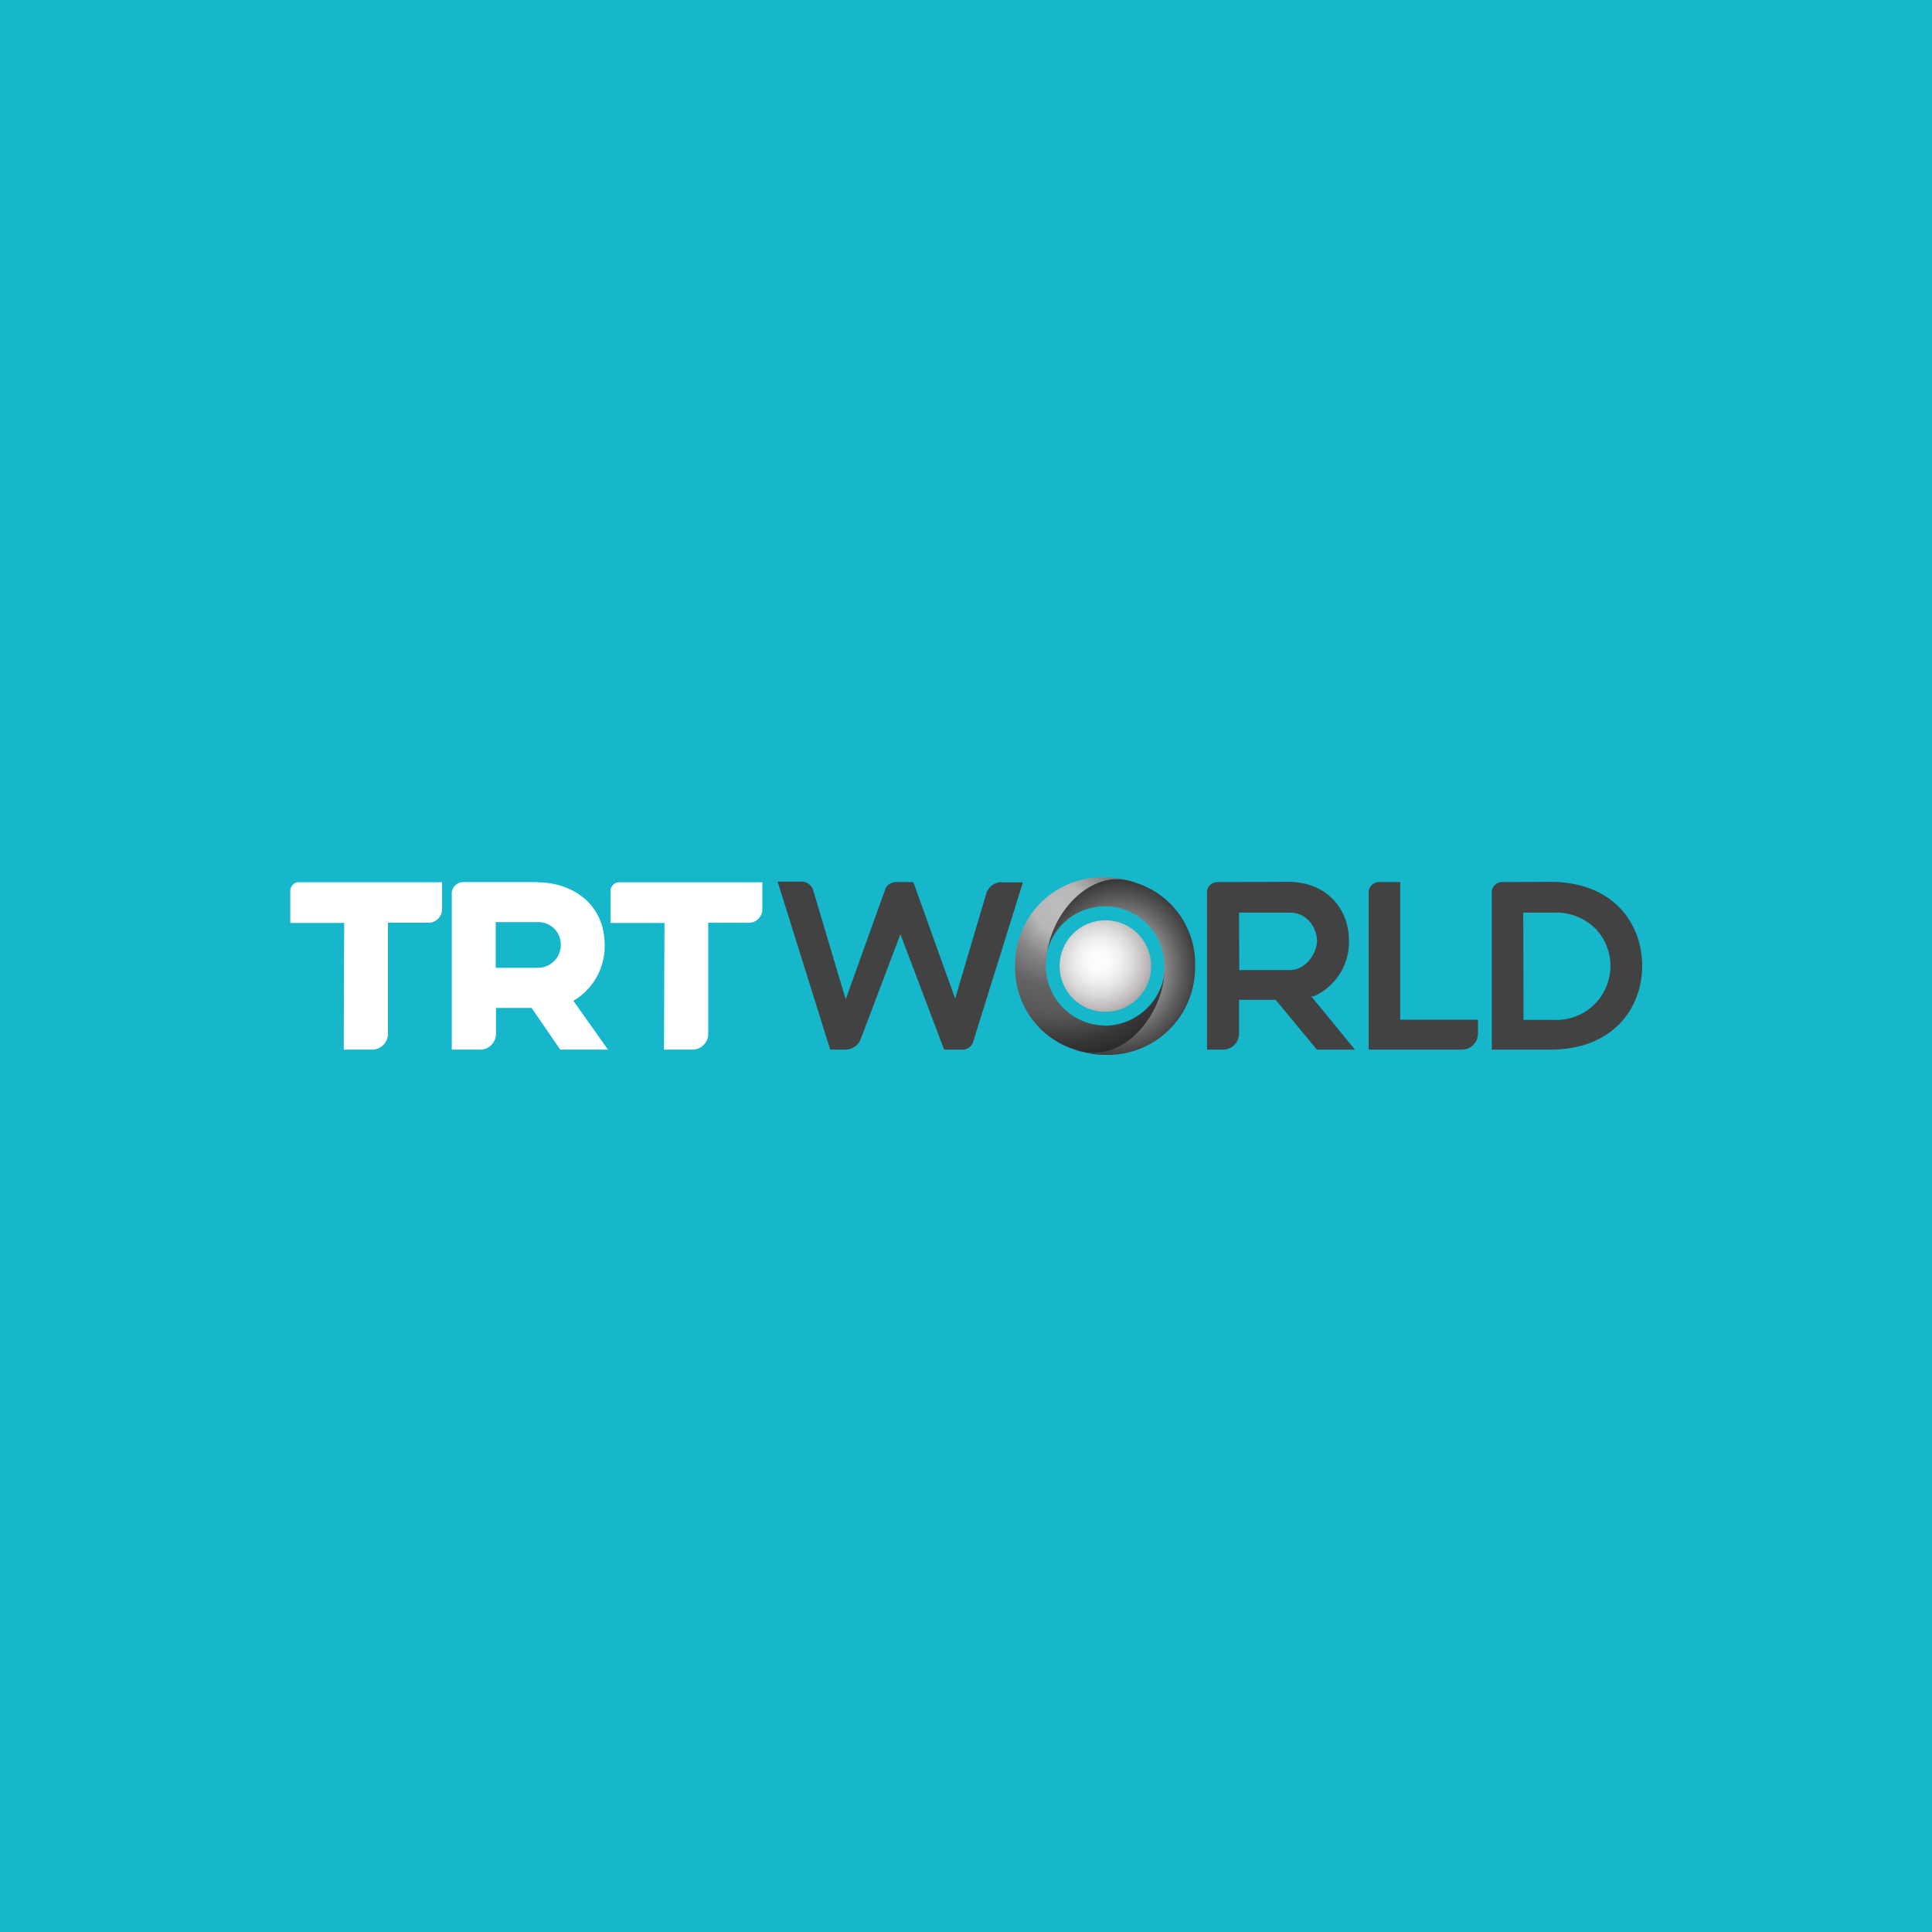 <svg xmlns="http://www.w3.org/2000/svg" xmlns:xlink="http://www.w3.org/1999/xlink" viewBox="0 0 283.46 283.46"><defs><style>.cls-1{fill:none;}.cls-2{fill:#16b7cb;}.cls-3{fill:#424242;}.cls-4{fill:url(#radial-gradient);}.cls-5{clip-path:url(#clip-path);}.cls-6{fill:url(#radial-gradient-2);}.cls-7{fill:url(#radial-gradient-3);}.cls-8{fill:#fff;}</style><radialGradient id="radial-gradient" cx="132.65" cy="309.65" r="19.15" gradientTransform="matrix(0, -0.75, -0.67, 0, 371.67, 241.71)" gradientUnits="userSpaceOnUse"><stop offset="0" stop-color="#e6e6e6"/><stop offset="0.17" stop-color="#ccc"/><stop offset="0.35" stop-color="#b3b3b3"/><stop offset="0.53" stop-color="#878686"/><stop offset="0.72" stop-color="#5d5b5c"/><stop offset="0.9" stop-color="#3d3a3b"/><stop offset="1" stop-color="#2f2d2d"/></radialGradient><clipPath id="clip-path"><path class="cls-1" d="M155.46,141.73a6.72,6.72,0,1,0,6.71-6.71,6.72,6.72,0,0,0-6.71,6.71"/></clipPath><radialGradient id="radial-gradient-2" cx="-178.4" cy="451.62" r="0.85" gradientTransform="matrix(11.03, 0, 0, -11.03, 2129, 5122.32)" gradientUnits="userSpaceOnUse"><stop offset="0" stop-color="#fff"/><stop offset="0.17" stop-color="#fbfbfb"/><stop offset="0.35" stop-color="#efeeee"/><stop offset="0.54" stop-color="#dad9d8"/><stop offset="0.74" stop-color="#bebbba"/><stop offset="0.93" stop-color="#999694"/><stop offset="1" stop-color="#8a8684"/></radialGradient><radialGradient id="radial-gradient-3" cx="110.9" cy="244.79" r="29.27" gradientTransform="matrix(0.75, 0, 0, -0.75, 72.38, 316.85)" gradientUnits="userSpaceOnUse"><stop offset="0" stop-color="#bdbdbd"/><stop offset="0.17" stop-color="#b7b7b7"/><stop offset="0.35" stop-color="#858384"/><stop offset="0.53" stop-color="#646363"/><stop offset="0.72" stop-color="#595657"/><stop offset="0.9" stop-color="#383536"/><stop offset="1" stop-color="#2d2a2b"/></radialGradient></defs><g id="Layer_2" data-name="Layer 2"><g id="News"><g id="trtworld"><rect class="cls-2" width="283.46" height="283.46"/><g id="logo"><path class="cls-3" d="M147,129.42a2.41,2.41,0,0,0-2.31,1.72l-4.55,15.37L134,129.42h-2.53a1.67,1.67,0,0,0-1.64,1.2l-5.75,16-4.77-16a1.77,1.77,0,0,0-1.72-1.27h-3.5L121.81,154h2.24a2.41,2.41,0,0,0,2.24-1.57l5.82-15.36L138.52,154h2.69a1.61,1.61,0,0,0,1.56-1.12l7.31-23.42H147Z"/><path class="cls-3" d="M205.51,129.42H202.3a1.5,1.5,0,0,0-1.49,1.5V154h13.65a2.36,2.36,0,0,0,2.39-2.39v-2H205.44V129.42Z"/><path class="cls-3" d="M178.59,129.42a1.5,1.5,0,0,0-1.5,1.5V154h2.32a2.36,2.36,0,0,0,2.38-2.39v-4.92h5.37l6.05,7.31h5.59l-6.42-7.83h.38a8.67,8.67,0,0,0,5.15-8.28c0-4.11-2.84-8.51-9-8.51Zm3.2,4.48h7.39a3.77,3.77,0,0,1,3.06,1.42,4.63,4.63,0,0,1,1,2.76c-.08,1.71-1.5,4.25-4.11,4.25h-7.31Z"/><path class="cls-3" d="M220.36,129.42a1.5,1.5,0,0,0-1.49,1.5V154h8.57c9.33,0,13.5-6.19,13.5-12.31s-4.17-12.31-13.5-12.31Zm3.13,4.48H228a8.16,8.16,0,0,1,6.27,2.54,7.93,7.93,0,0,1-6.27,13.2h-4.47Z"/><path class="cls-4" d="M166.65,129.5c-.38-.08-.67-.22-1.05-.3-5.59-1.49-11.63,4.55-12.16,11.56a8.72,8.72,0,0,1,17.39,1,4,4,0,0,1-.08,1c-.52,7-6.56,13.06-12.16,11.56a5.06,5.06,0,0,1-1-.29,15.11,15.11,0,0,0,4.55.74,12.81,12.81,0,0,0,13.2-13,12.43,12.43,0,0,0-8.65-12.23Z"/><g id="ball"><g class="cls-5"><rect class="cls-6" x="155.46" y="135.02" width="13.43" height="13.43"/></g></g><path class="cls-7" d="M162.17,150.46a8.74,8.74,0,0,1-8.72-8.73,4.53,4.53,0,0,1,.07-1c.52-7,6.57-13,12.16-11.56a5.82,5.82,0,0,1,1,.3,14.75,14.75,0,0,0-4.55-.75,12.81,12.81,0,0,0-13.2,13A12.6,12.6,0,0,0,157.7,154c.37.07.67.22,1,.29,5.6,1.5,11.64-4.55,12.16-11.56a8.9,8.9,0,0,1-8.73,7.76Z"/><path class="cls-8" d="M78.85,129.42H68a1.69,1.69,0,0,0-1.72,1.72V154h4.18a2.32,2.32,0,0,0,2.31-2.31v-3.81H78L82.2,154h7l-5.08-7.17.6-.37a9.31,9.31,0,0,0,4-7.76c0-6.34-5.07-9.25-9.84-9.25ZM78.92,142H72.73v-6.71h6.19a3.28,3.28,0,0,1,3.36,3.35A3.36,3.36,0,0,1,78.92,142Z"/><path class="cls-8" d="M50.43,154H54.6a2.33,2.33,0,0,0,2.32-2.31V135.38h6a2,2,0,0,0,1.94-1.94v-4h-21a1.26,1.26,0,0,0-1.27,1.27v4.7h7.91Z"/><path class="cls-8" d="M97.42,154h4.18a2.32,2.32,0,0,0,2.31-2.31V135.39h6a2,2,0,0,0,1.94-1.94v-4h-21a1.26,1.26,0,0,0-1.27,1.27v4.7h7.91Z"/></g></g></g></g></svg>
